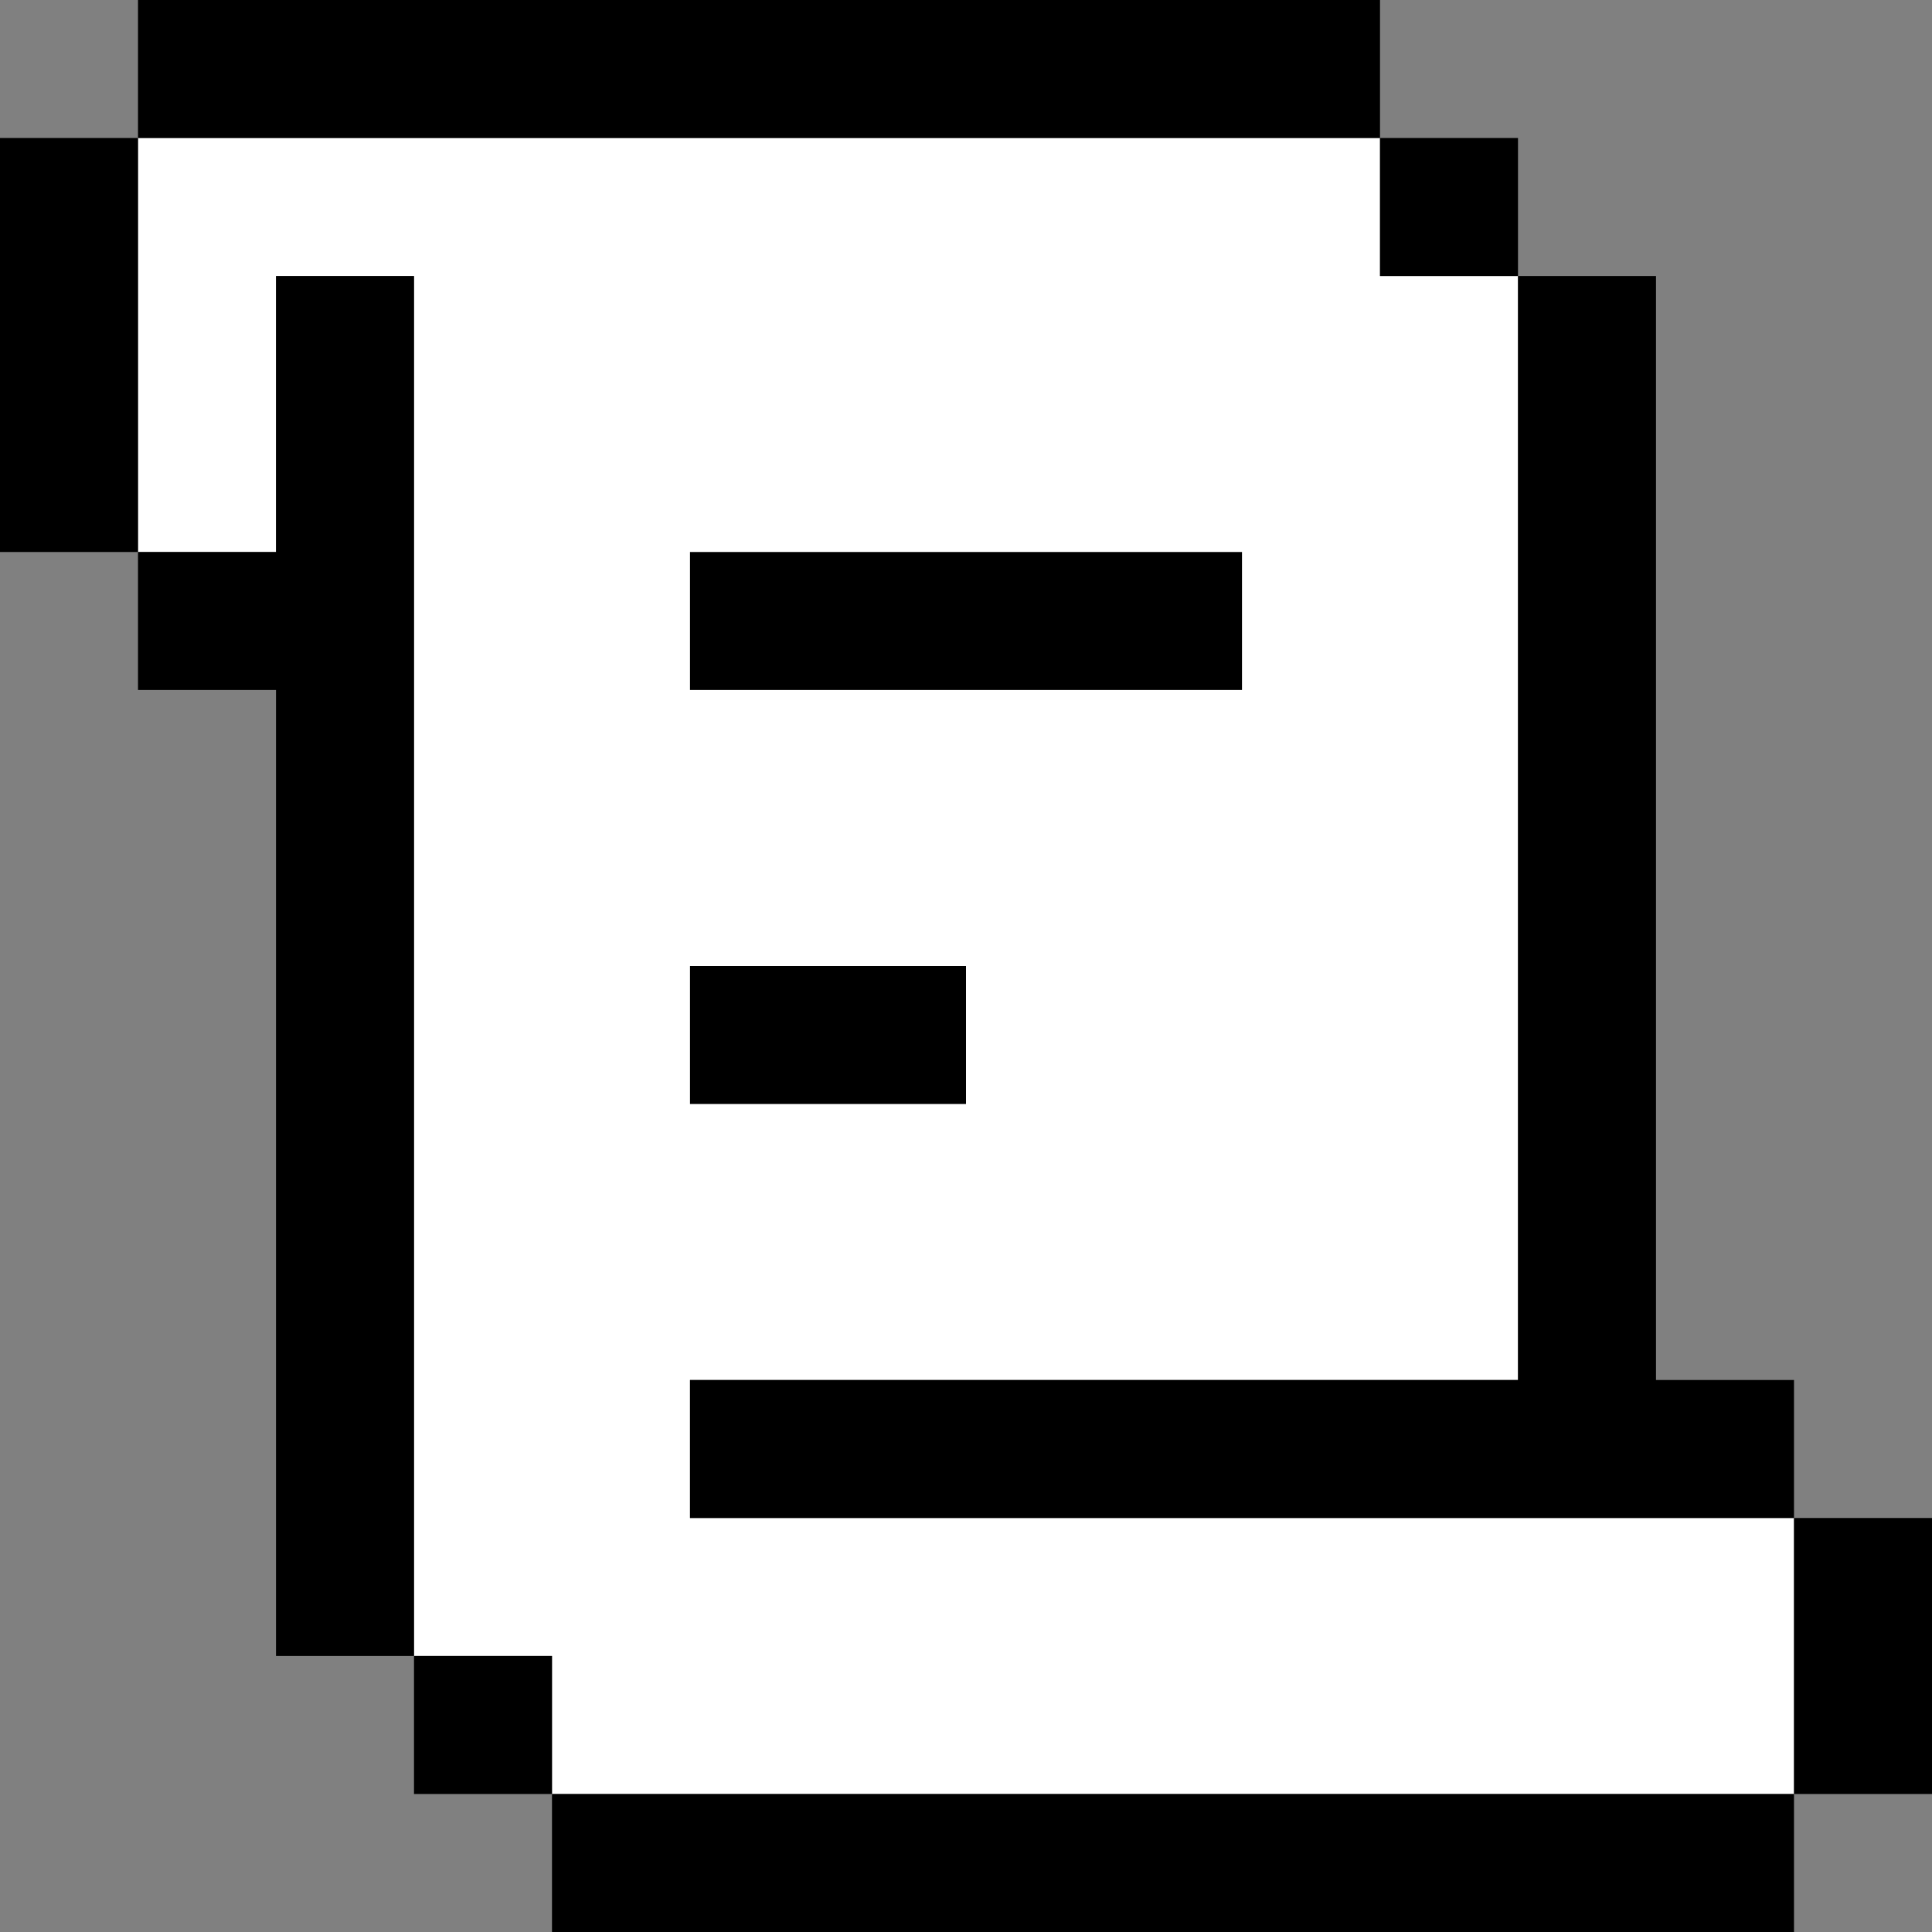 <svg width="14" height="14" viewBox="0 0 14 14" fill="none" xmlns="http://www.w3.org/2000/svg">
<rect x="0" y="0" width="14" height="14" fill="#808080" stroke="none"/>
<path d="M13 11V13H4V12H3V2H2V4H1V1H10V2H11V10H5V11H13Z" fill="white"/>
<path d="M11 1L10 1L10 2H11V1Z" fill="black"/>
<path d="M3 12L4 12V13L3 13V12Z" fill="black"/>
<path d="M10 1V2.28086e-06L1 5.24537e-07V1L10 1Z" fill="black"/>
<path d="M1 1H0L1.21594e-06 4H1L1 1Z" fill="black"/>
<path d="M3 2H2V4L1 4L1 5H2L2 12H3L3 2Z" fill="black"/>
<path d="M9 5V4H5V5L9 5Z" fill="black"/>
<path d="M7 8V7H5V8L7 8Z" fill="black"/>
<path d="M5 10L5 11H13V10H12L12 2L11 2L11 10L5 10Z" fill="black"/>
<path d="M14 11H13V13L14 13V11Z" fill="black"/>
<path d="M4 13V14L13 14V13H4Z" fill="black"/>
</svg>

